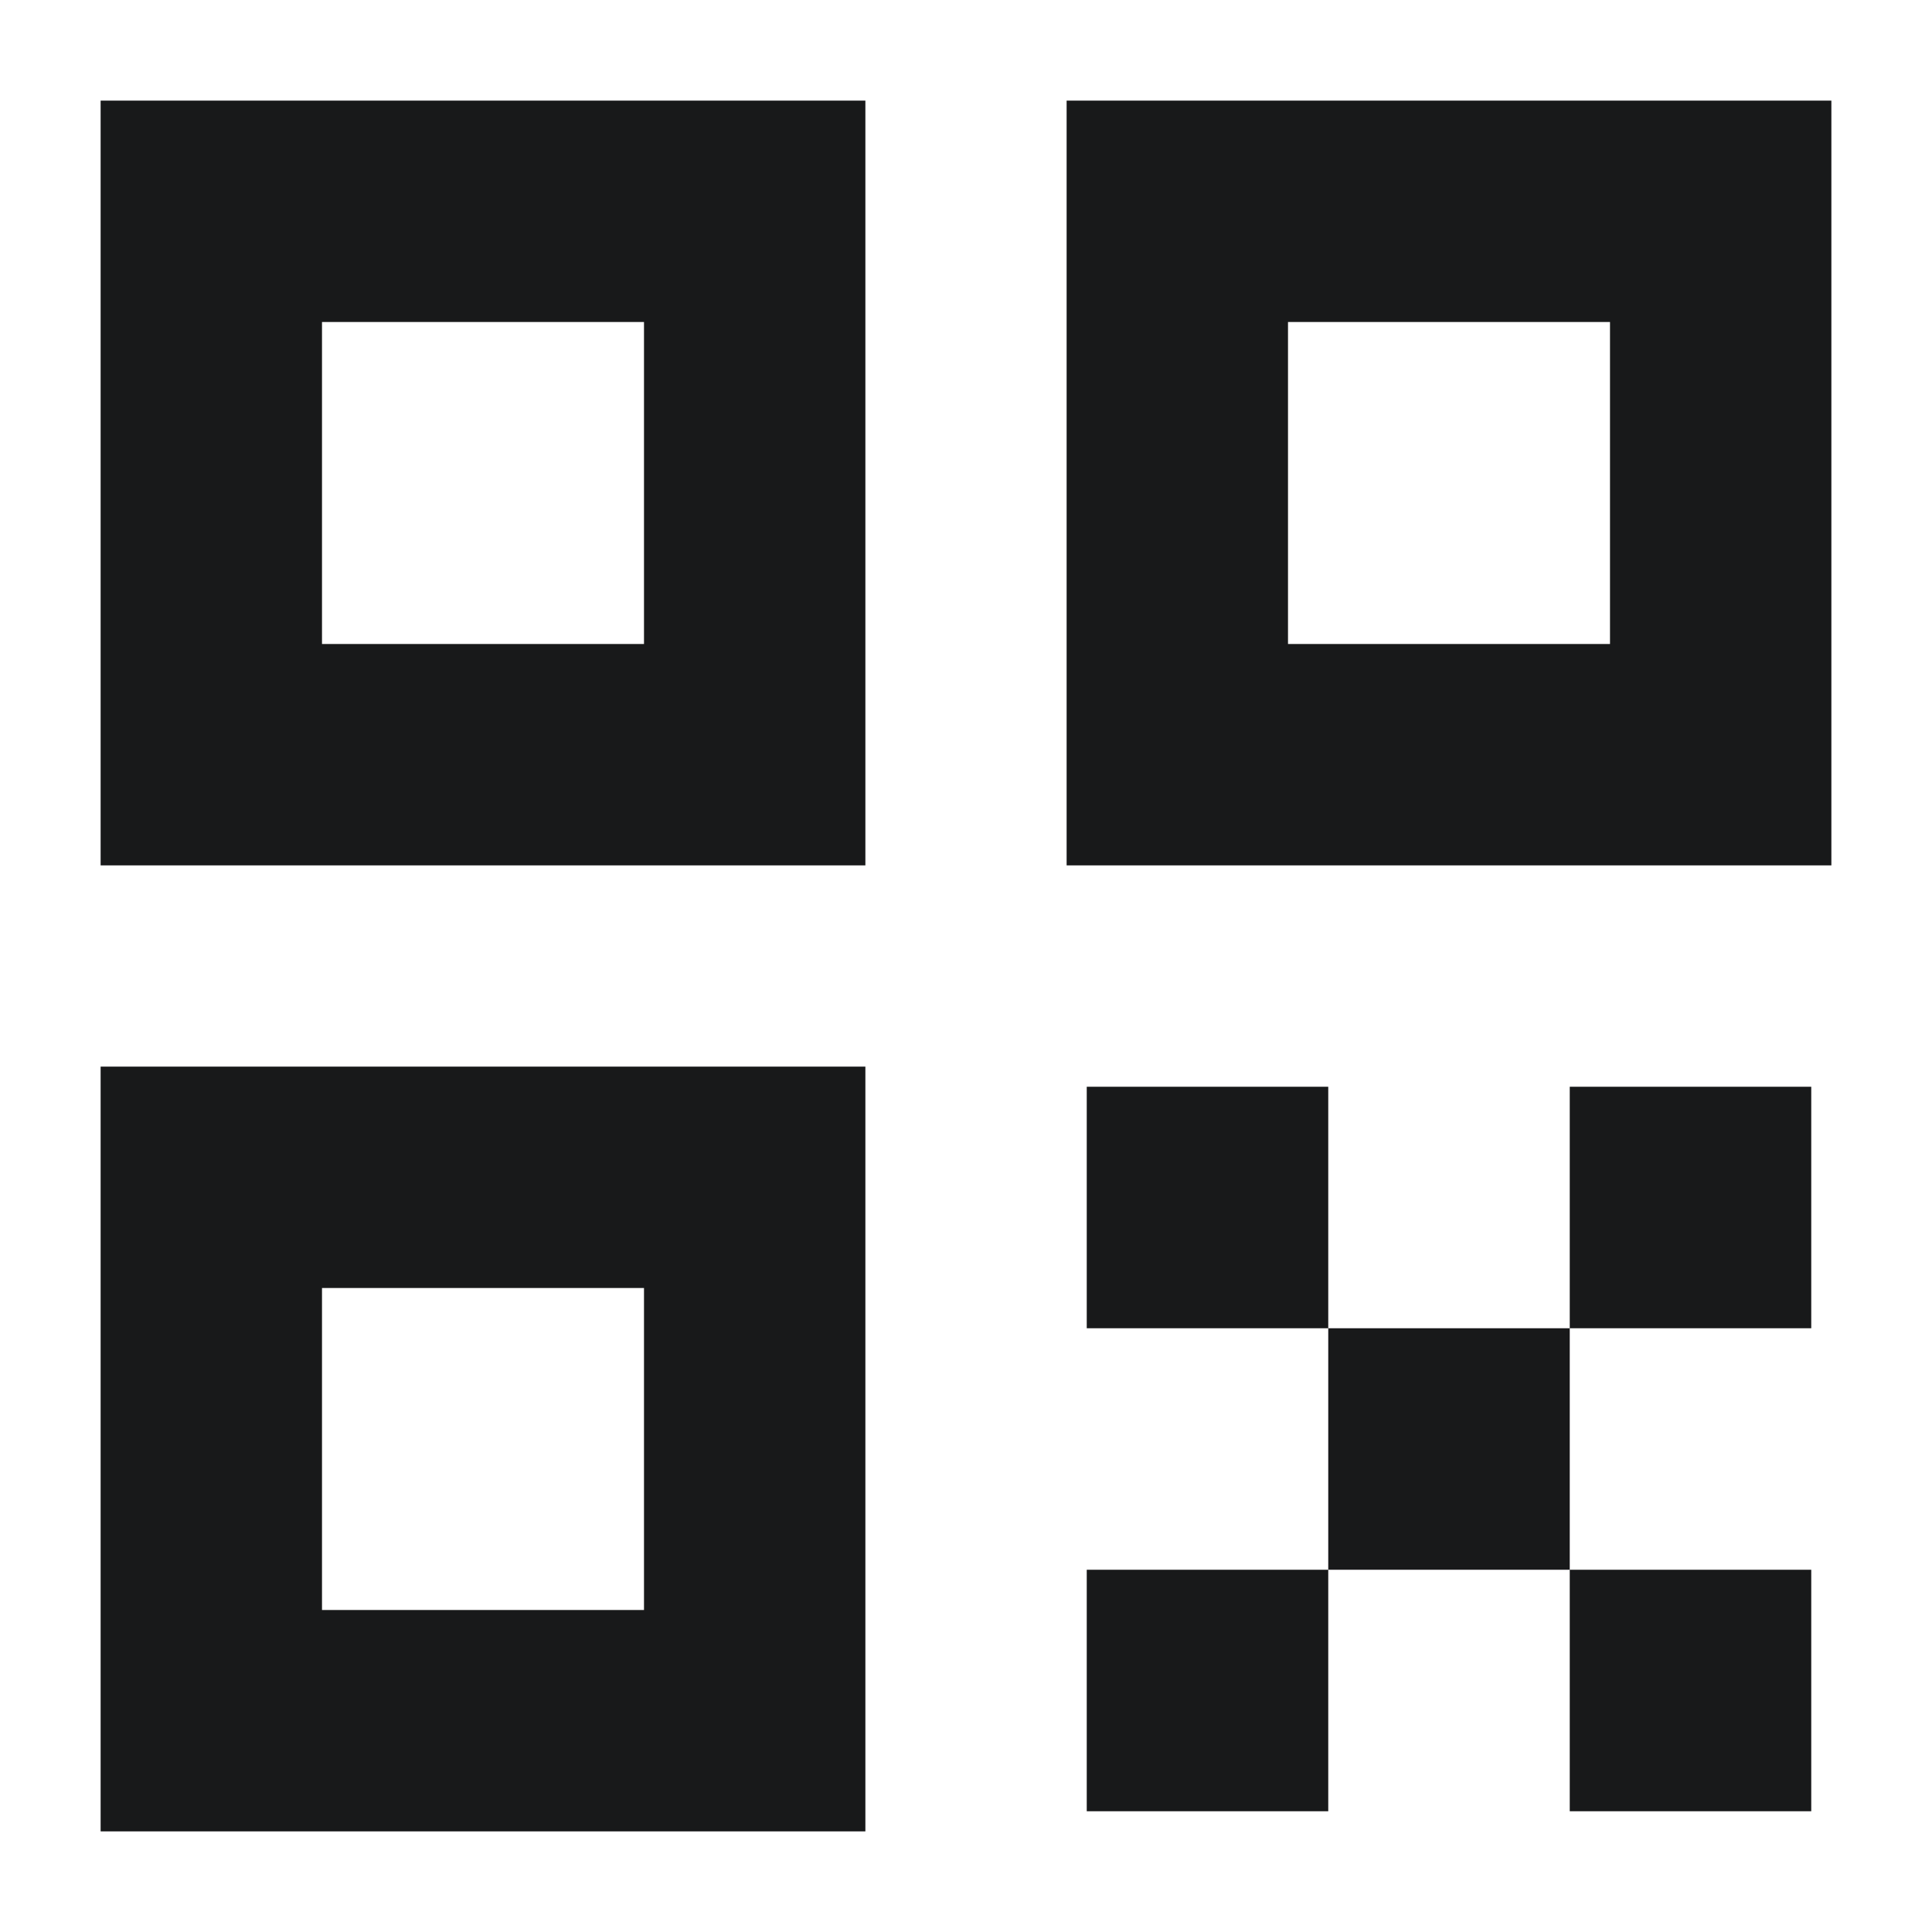 <svg width="24" height="24" viewBox="0 0 24 24" fill="none" xmlns="http://www.w3.org/2000/svg">
<path fill-rule="evenodd" clip-rule="evenodd" d="M2 1.25H1.25V2V10V10.75H2H10H10.75V10V2V1.25H10H2ZM4 4H8V8H4V4ZM2 13.25H1.25V14V22V22.75H2H10H10.75V22V14V13.25H10H2ZM4 16H8V20H4V16ZM13.25 1.25H14H22H22.75V2V10V10.75H22H14H13.25V10V2V1.25ZM20 4H16V8H20V4ZM16.5 13.5H13.5V16.5H16.5V19.5H13.5V22.5H16.5V19.5H19.5V22.5H22.5V19.5H19.5V16.5H22.5V13.5H19.5V16.5H16.5V13.5Z" fill="#18191A"/>
</svg>

